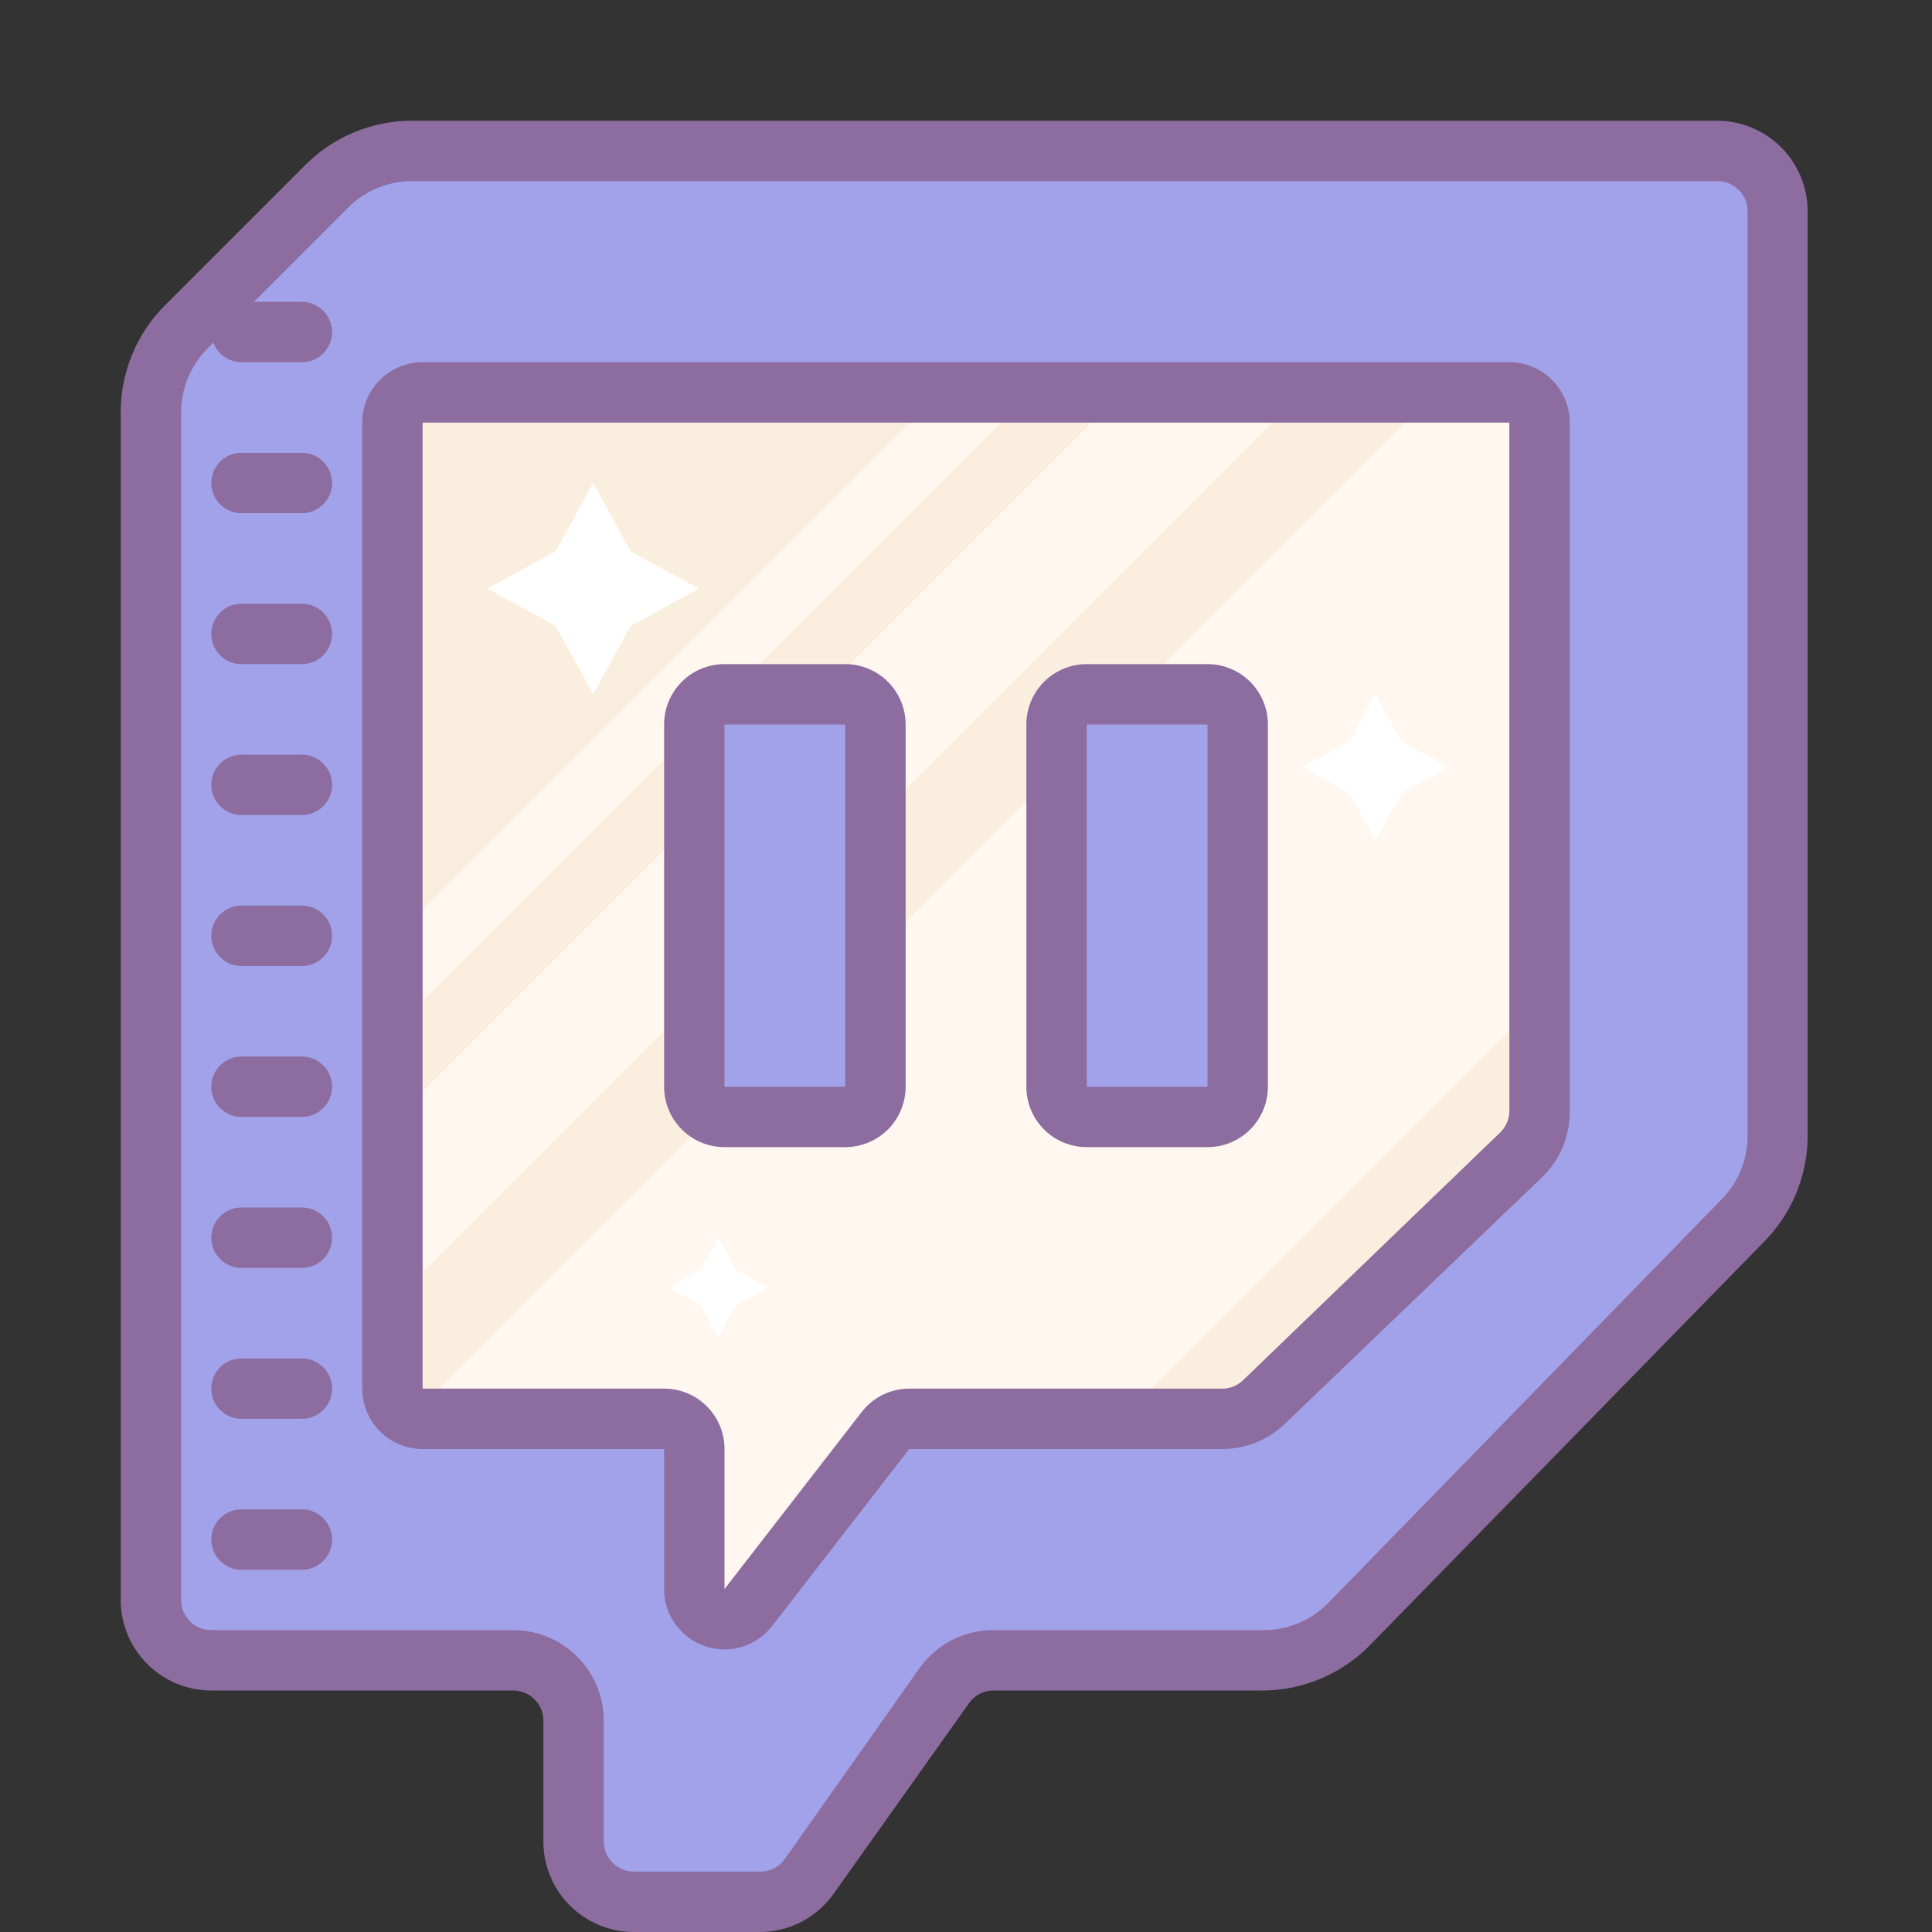 <svg xmlns="http://www.w3.org/2000/svg"  viewBox="0 0 64 64" width="64px" height="64px"><rect x="0" y="0" width="64" height="64" fill="#333333" stroke="none"/><path fill="#a2a2ea" d="M41.81,55H32.91a2,2,0,0,0-1.63.84l-4.49,6.32a2,2,0,0,1-1.63.84H21a2,2,0,0,1-2-2V57a2,2,0,0,0-2-2H7a2,2,0,0,1-2-2V13.66a4,4,0,0,1,1.17-2.83l4.66-4.66A4,4,0,0,1,13.66,5H56.89a2,2,0,0,1,2,2V37.62a4,4,0,0,1-1.14,2.8L44.67,53.8A4,4,0,0,1,41.81,55Z"/><path fill="#faefde" d="M51,36.8V14a1,1,0,0,0-1-1H14a1,1,0,0,0-1,1V46a1,1,0,0,0,1,1h8a1,1,0,0,1,1,1v4.64a1,1,0,0,0,1.79.61l4.54-5.87a1,1,0,0,1,.79-.39H40.49a2,2,0,0,0,1.39-.56l8.51-8.2A2,2,0,0,0,51,36.8Z"/><path fill="#fff7f0" d="M51 14V33.15L37.15 47h-7a1 1 0 0 0-.79.39l-4.54 5.86A1 1 0 0 1 23 52.64V48a1 1 0 0 0-1-1H14a1 1 0 0 1-.38-.08L47.54 13H50A1 1 0 0 1 51 14zM43.15 13L13 43.15 13 37.15 37.15 13 43.15 13zM34.15 13L13 34.15 13 31.15 31.15 13 34.15 13z"/><rect width="6" height="14" x="23" y="23" fill="#a2a2ea" rx="1" ry="1"/><rect width="6" height="14" x="35" y="23" fill="#a2a2ea" rx="1" ry="1"/><path fill="#8d6c9f" d="M56.89,4H13.66a5,5,0,0,0-3.54,1.46L5.46,10.12A5,5,0,0,0,4,13.66V53a3,3,0,0,0,3,3H17a1,1,0,0,1,1,1v4a3,3,0,0,0,3,3h4.16a3,3,0,0,0,2.45-1.26l4.49-6.32a1,1,0,0,1,.81-.42h8.89a5,5,0,0,0,3.58-1.5L58.46,41.11a5,5,0,0,0,1.42-3.5V7A3,3,0,0,0,56.89,4Zm1,33.62a3,3,0,0,1-.85,2.1L44,53.1a3,3,0,0,1-2.15.9H32.91a3,3,0,0,0-2.45,1.26L26,61.58a1,1,0,0,1-.82.42H21a1,1,0,0,1-1-1V57a3,3,0,0,0-3-3H7a1,1,0,0,1-1-1V13.66a3,3,0,0,1,.88-2.12l.19-.19A1,1,0,0,0,8,12h2a1,1,0,0,0,0-2H8.41l3.12-3.12A3,3,0,0,1,13.66,6H56.89a1,1,0,0,1,1,1Z"/><path fill="#8d6c9f" d="M50,12H14a2,2,0,0,0-2,2V46a2,2,0,0,0,2,2h8v4.64a2,2,0,0,0,1.35,1.89,2,2,0,0,0,.66.11,2,2,0,0,0,1.57-.78L30.12,48H40.49a3,3,0,0,0,2.08-.84L51.08,39A3,3,0,0,0,52,36.8V14A2,2,0,0,0,50,12Zm0,24.8a1,1,0,0,1-.31.72l-8.51,8.2a1,1,0,0,1-.69.28H30.12a2,2,0,0,0-1.58.78L24,52.64V48a2,2,0,0,0-2-2H14V14H50Z"/><path fill="#8d6c9f" d="M24 38h4a2 2 0 0 0 2-2V24a2 2 0 0 0-2-2H24a2 2 0 0 0-2 2V36A2 2 0 0 0 24 38zm0-14h4V36H24zM36 38h4a2 2 0 0 0 2-2V24a2 2 0 0 0-2-2H36a2 2 0 0 0-2 2V36A2 2 0 0 0 36 38zm0-14h4V36H36zM10 15H8a1 1 0 0 0 0 2h2a1 1 0 0 0 0-2zM10 50H8a1 1 0 0 0 0 2h2a1 1 0 0 0 0-2zM10 20H8a1 1 0 0 0 0 2h2a1 1 0 0 0 0-2zM10 25H8a1 1 0 0 0 0 2h2a1 1 0 0 0 0-2zM10 30H8a1 1 0 0 0 0 2h2a1 1 0 0 0 0-2zM10 35H8a1 1 0 0 0 0 2h2a1 1 0 0 0 0-2zM10 40H8a1 1 0 0 0 0 2h2a1 1 0 0 0 0-2zM10 45H8a1 1 0 0 0 0 2h2a1 1 0 0 0 0-2z"/><path fill="#fff" d="M19.65 16L20.89 18.26 23.15 19.5 20.89 20.74 19.65 23 18.41 20.74 16.15 19.5 18.41 18.26 19.65 16zM45.57 23L46.42 24.56 47.98 25.42 46.42 26.27 45.57 27.84 44.71 26.27 43.15 25.42 44.71 24.56 45.57 23zM23.8 41L24.38 42.06 25.44 42.65 24.38 43.23 23.8 44.3 23.21 43.23 22.15 42.65 23.21 42.06 23.8 41z"/></svg>